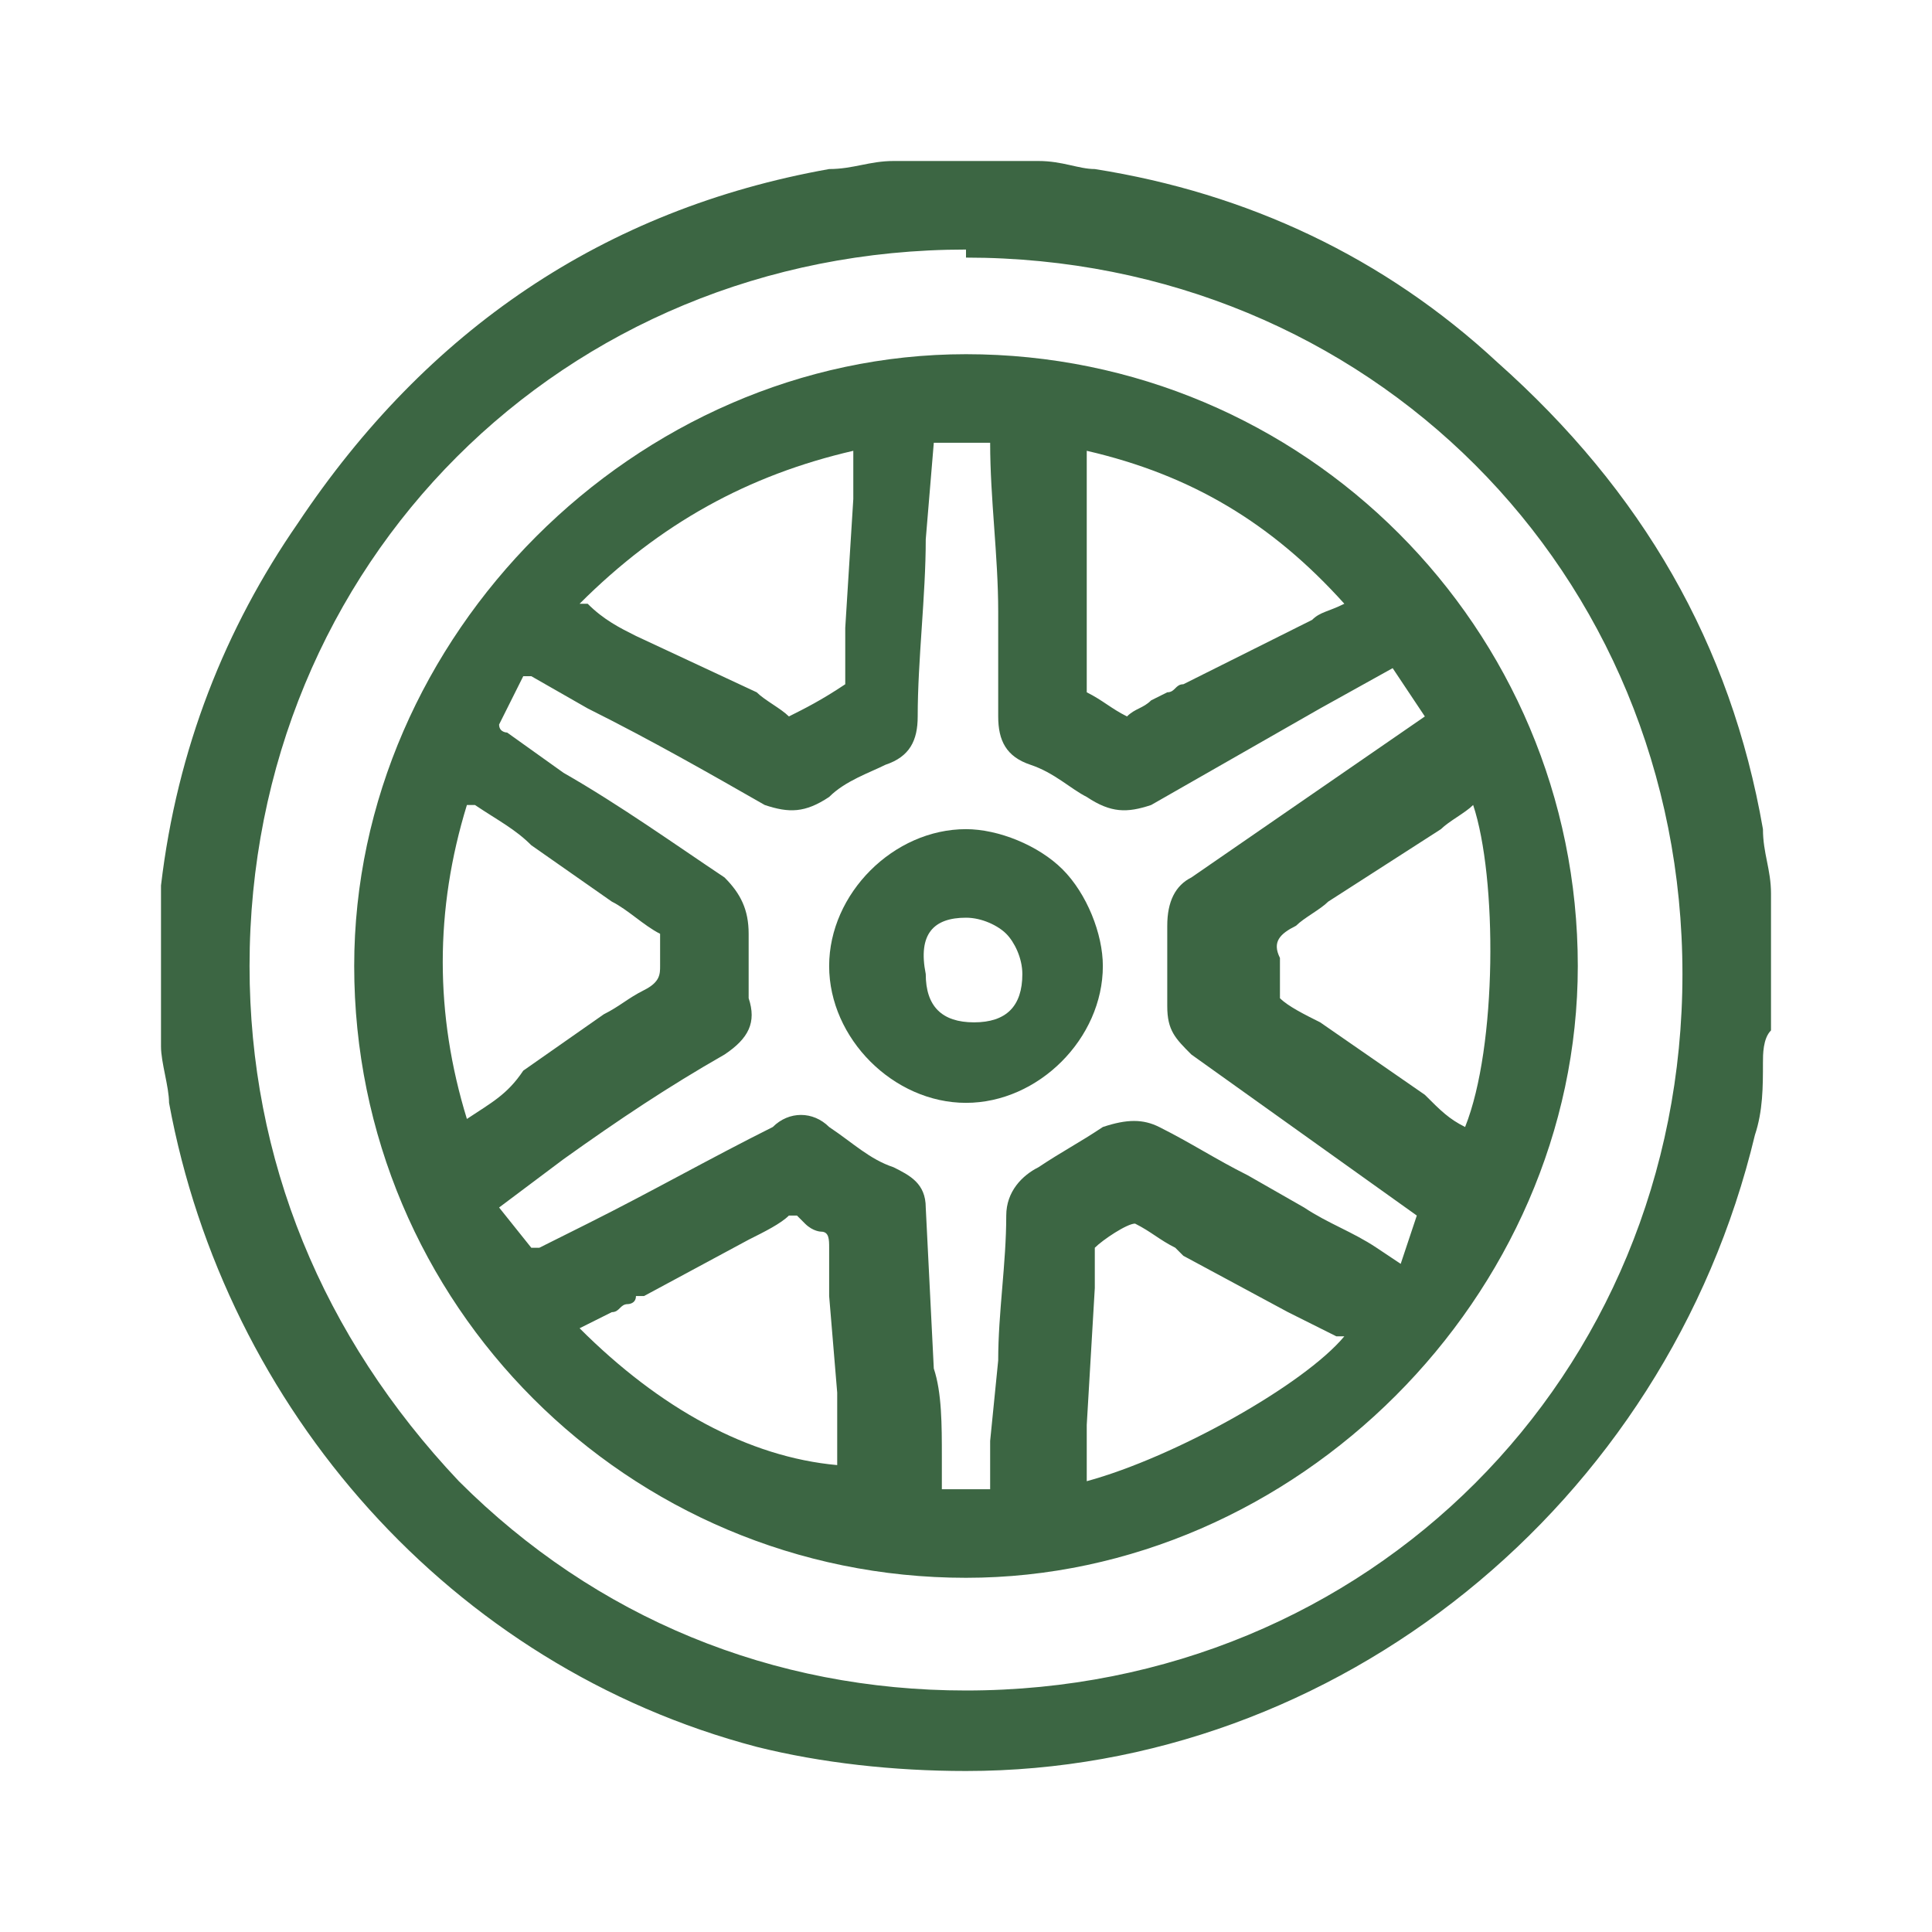 <?xml version="1.0" encoding="utf-8"?>
<!-- Generator: Adobe Illustrator 22.0.1, SVG Export Plug-In . SVG Version: 6.00 Build 0)  -->
<svg version="1.1" id="Layer_1" xmlns="http://www.w3.org/2000/svg" xmlns:xlink="http://www.w3.org/1999/xlink" x="0px" y="0px"
	 viewBox="0 0 24 24" style="enable-background:new 0 0 24 24;" xml:space="preserve">
<style type="text/css">
	.st0{fill:none;stroke:#CFCFCF;stroke-width:2.008;stroke-miterlimit:10;}
	.st1{fill:none;stroke:#231F20;stroke-width:2.008;stroke-miterlimit:10;}
	.st2{fill:#CFCFCF;}
	.st3{fill:#BFC5D0;}
	.st4{fill:none;}
	.st5{fill:#FDBA12;}
	.st6{fill:#5B8661;}
	.st7{fill:#3C6643;}
</style>
<g>
	<path class="st7" d="M22,11.4l0-0.3c0-0.3-0.1-0.5-0.1-0.8c-0.4-2.3-1.5-4.2-3.3-5.8c-1.4-1.3-3.1-2.1-5-2.4
		c-0.2,0-0.4-0.1-0.7-0.1l-0.3,0l-1.2,0c-0.1,0-0.2,0-0.3,0c-0.3,0-0.5,0.1-0.8,0.1c-2.8,0.5-5,2-6.6,4.4C2.8,7.8,2.2,9.3,2,11
		l0,0.4l0,1.2L2,13c0,0.2,0.1,0.5,0.1,0.7c0.7,3.8,3.5,7,7.3,8c0.8,0.2,1.7,0.3,2.6,0.3c4.6,0,8.7-3.3,9.8-7.9
		c0.1-0.3,0.1-0.6,0.1-0.9c0-0.1,0-0.3,0.1-0.4c0,0,0-0.1,0-0.1l0-0.1L22,11.4z M12,3l0,0.2c5,0,8.9,3.9,8.9,8.9
		c0,5-3.9,8.9-8.9,8.9c-2.4,0-4.6-0.9-6.3-2.6C4,16.6,3.1,14.4,3.1,12C3.1,7,7,3.1,12,3.1V3L12,3z"/>
	<path class="st7" d="M12,4.4c-4.1,0-7.6,3.5-7.6,7.6c0,4.2,3.4,7.6,7.6,7.6H12c4.1,0,7.6-3.5,7.6-7.6C19.6,7.8,16.2,4.4,12,4.4z
		 M16.7,7.5L16.7,7.5c-0.2,0.1-0.3,0.1-0.4,0.2l0,0l-1.6,0.8l0,0c-0.1,0-0.1,0.1-0.2,0.1l-0.2,0.1h0c-0.1,0.1-0.2,0.1-0.3,0.2
		c-0.2-0.1-0.3-0.2-0.5-0.3c0-0.1,0-0.2,0-0.3h0L13.5,6l0,0c0-0.1,0-0.2,0-0.4C14.8,5.9,15.8,6.5,16.7,7.5z M10.6,5.6L10.6,5.6
		c0,0.2,0,0.4,0,0.6l0,0l-0.1,1.6l0,0c0,0,0,0,0,0l0,0.1h0c0,0.2,0,0.4,0,0.6c0,0,0,0,0,0C10.2,8.7,10,8.8,9.8,8.9
		C9.7,8.8,9.5,8.7,9.4,8.6l0,0L7.9,7.9l0,0C7.7,7.8,7.5,7.7,7.3,7.5l-0.1,0C8.2,6.5,9.3,5.9,10.6,5.6z M5.8,13.9
		c-0.4-1.3-0.4-2.6,0-3.9l0.1,0c0.3,0.2,0.5,0.3,0.7,0.5l1,0.7c0.2,0.1,0.4,0.3,0.6,0.4c0,0,0,0,0,0c0,0,0,0.1,0,0.1
		c0,0.1,0,0.2,0,0.3c0,0.1,0,0.2-0.2,0.3c-0.2,0.1-0.3,0.2-0.5,0.3c0,0,0,0,0,0l0,0l0,0l-1,0.7C6.3,13.6,6.1,13.7,5.8,13.9L5.8,13.9
		z M7.2,16.5l0.4-0.2c0.1,0,0.1-0.1,0.2-0.1c0,0,0.1,0,0.1-0.1l0,0l0,0c0,0,0,0,0.1,0l1.3-0.7l0,0c0.2-0.1,0.4-0.2,0.5-0.3
		c0,0,0,0,0.1,0c0,0,0.1,0.1,0.1,0.1c0.1,0.1,0.2,0.1,0.2,0.1c0.1,0,0.1,0.1,0.1,0.2c0,0.2,0,0.4,0,0.6v0l0.1,1.2c0,0,0,0,0,0
		c0,0.3,0,0.5,0,0.8l0,0.1C9.3,18.1,8.2,17.5,7.2,16.5z M13.5,18.4L13.5,18.4c0-0.3,0-0.5,0-0.7l0,0l0.1-1.7l0,0c0-0.2,0-0.3,0-0.5
		c0.1-0.1,0.4-0.3,0.5-0.3c0.2,0.1,0.3,0.2,0.5,0.3h0l0.1,0.1l0,0l0,0l1.3,0.7l0,0c0.2,0.1,0.4,0.2,0.6,0.3l0.1,0
		C16.2,17.2,14.6,18.1,13.5,18.4z M17.4,15.7l-0.3-0.2c-0.3-0.2-0.6-0.3-0.9-0.5l-0.7-0.4c-0.4-0.2-0.7-0.4-1.1-0.6
		c-0.2-0.1-0.4-0.1-0.7,0c-0.3,0.2-0.5,0.3-0.8,0.5c-0.2,0.1-0.4,0.3-0.4,0.6c0,0.6-0.1,1.2-0.1,1.8l-0.1,1c0,0.2,0,0.4,0,0.6
		c-0.1,0-0.2,0-0.3,0h-0.3l0-0.4c0-0.4,0-0.8-0.1-1.1l-0.1-2c0-0.3-0.2-0.4-0.4-0.5c-0.3-0.1-0.5-0.3-0.8-0.5
		c-0.2-0.2-0.5-0.2-0.7,0c-0.8,0.4-1.5,0.8-2.3,1.2l-0.6,0.3c0,0,0,0-0.1,0L6.2,15L7,14.4c0.7-0.5,1.3-0.9,2-1.3
		c0.3-0.2,0.4-0.4,0.3-0.7c0-0.3,0-0.5,0-0.8c0-0.3-0.1-0.5-0.3-0.7C8.4,10.5,7.7,10,7,9.6L6.3,9.1c0,0-0.1,0-0.1-0.1l0.3-0.6
		c0,0,0.1,0,0.1,0l0.7,0.4C8.1,9.2,8.8,9.6,9.5,10c0.3,0.1,0.5,0.1,0.8-0.1c0.2-0.2,0.5-0.3,0.7-0.4c0.3-0.1,0.4-0.3,0.4-0.6
		c0-0.7,0.1-1.5,0.1-2.2l0.1-1.2l0.3,0c0.1,0,0.3,0,0.4,0c0,0,0,0,0,0c0,0.7,0.1,1.4,0.1,2.1l0,0.6c0,0.2,0,0.5,0,0.7
		c0,0.3,0.1,0.5,0.4,0.6c0.3,0.1,0.5,0.3,0.7,0.4c0.3,0.2,0.5,0.2,0.8,0.1c0.7-0.4,1.4-0.8,2.1-1.2l0.9-0.5l0.4,0.6l-2.9,2
		c-0.2,0.1-0.3,0.3-0.3,0.6c0,0.4,0,0.7,0,1c0,0.3,0.1,0.4,0.3,0.6c0.7,0.5,1.4,1,2.1,1.5l0.7,0.5L17.4,15.7z M18.2,14
		c-0.2-0.1-0.3-0.2-0.5-0.4l0,0l-1.3-0.9l0,0c-0.2-0.1-0.4-0.2-0.5-0.3c0,0,0,0,0-0.1c0,0,0-0.1,0-0.1c0-0.1,0-0.2,0-0.3
		c-0.1-0.2,0-0.3,0.2-0.4c0.1-0.1,0.3-0.2,0.4-0.3v0l1.4-0.9v0c0.1-0.1,0.3-0.2,0.4-0.3l0,0C18.6,10.9,18.6,13,18.2,14L18.2,14z"/>
	<path class="st7" d="M12,10.3c-0.9,0-1.7,0.8-1.7,1.7c0,0.9,0.8,1.7,1.7,1.7h0c0.9,0,1.7-0.8,1.7-1.7c0-0.4-0.2-0.9-0.5-1.2
		C12.9,10.5,12.4,10.3,12,10.3z M12,11.4v-0.2l0,0V11.4c0.2,0,0.4,0.1,0.5,0.2c0.1,0.1,0.2,0.3,0.2,0.5c0,0.4-0.2,0.6-0.6,0.6
		c-0.4,0-0.6-0.2-0.6-0.6C11.4,11.6,11.6,11.4,12,11.4z M12,13.6L12,13.6L12,13.6L12,13.6z"/>
</g>
</svg>
